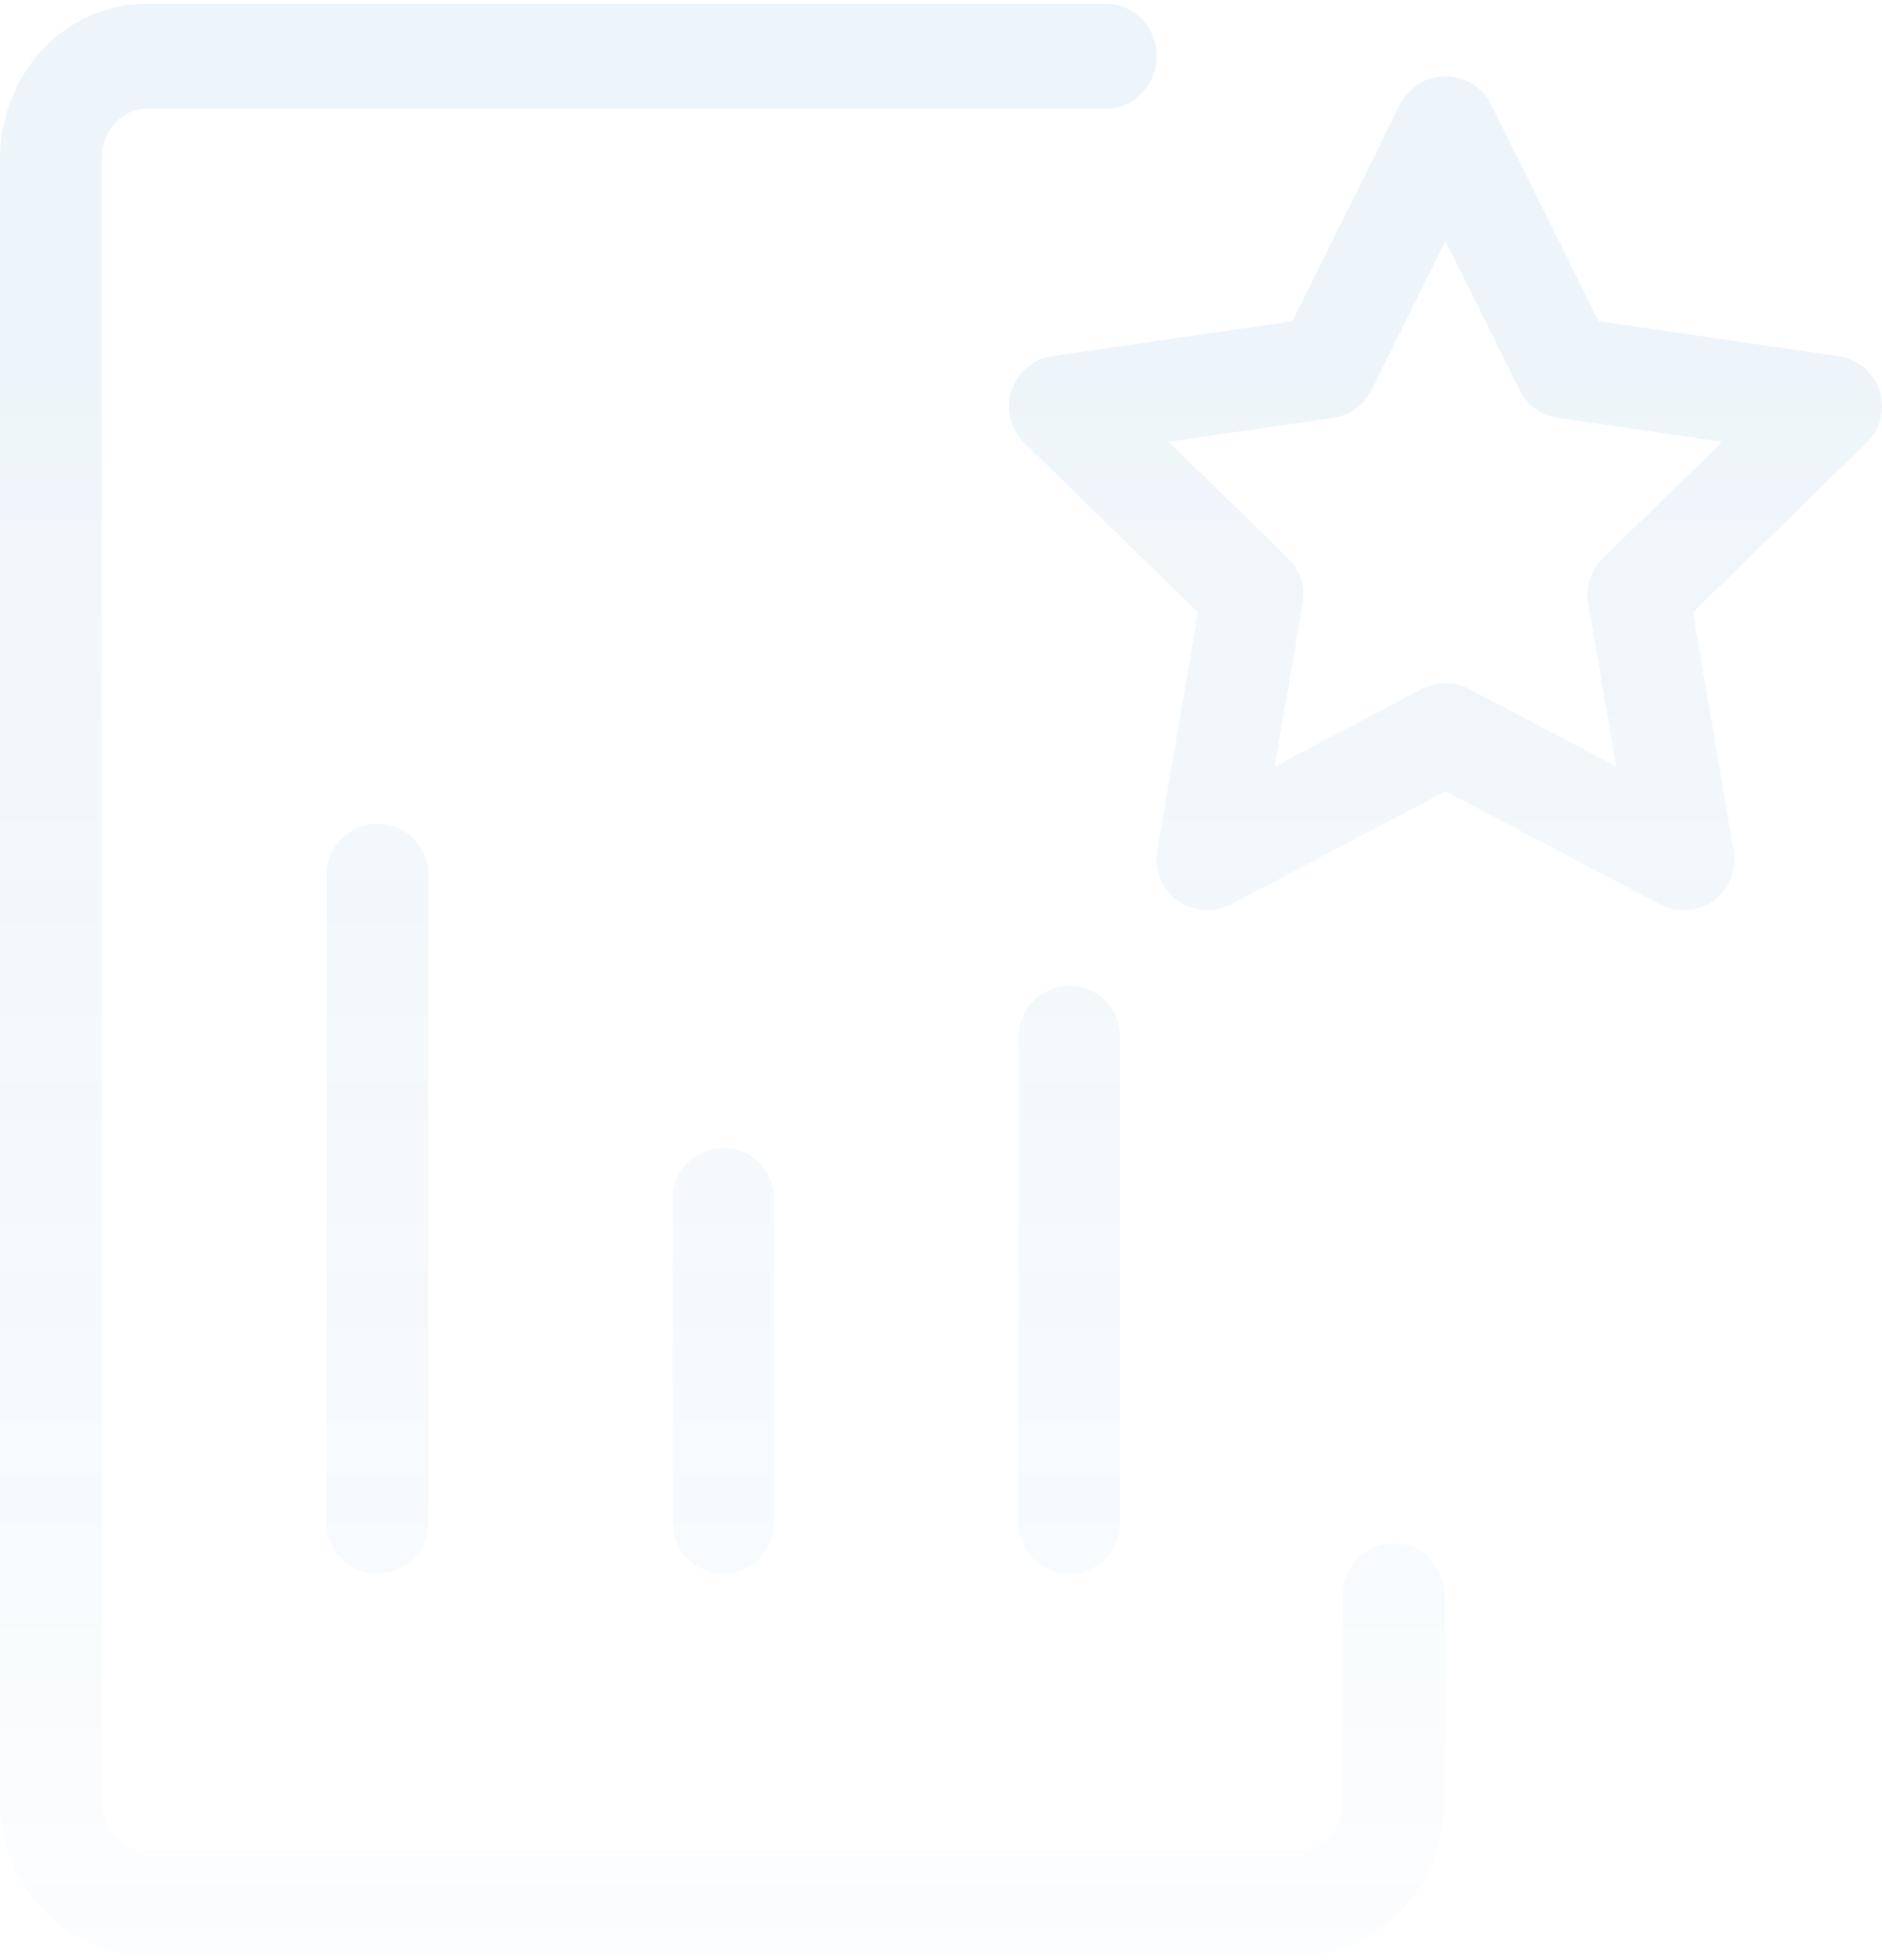 <svg width="242" height="252" viewBox="0 0 242 252" fill="none" xmlns="http://www.w3.org/2000/svg">
  <g opacity="0.08">
    <path fill-rule="evenodd" clip-rule="evenodd" d="M48.533 105.902C52.141 105.902 55.066 108.826 55.066 112.433V195.788C55.066 199.395 52.141 202.319 48.533 202.319C44.925 202.319 42 199.395 42 195.788V112.433C42 108.826 44.925 105.902 48.533 105.902ZM137.509 126.741C141.117 126.741 144.042 129.666 144.042 133.273V195.788C144.042 199.395 141.117 202.319 137.509 202.319C133.901 202.319 130.976 199.395 130.976 195.788V133.273C130.976 129.666 133.901 126.741 137.509 126.741ZM93.019 147.581C96.627 147.581 99.552 150.506 99.552 154.113V195.788C99.552 199.395 96.627 202.319 93.019 202.319C89.41 202.319 86.485 199.395 86.485 195.788V154.113C86.485 150.506 89.41 147.581 93.019 147.581Z" fill="url(#paint0_linear_717_6184)" />
    <path fill-rule="evenodd" clip-rule="evenodd" d="M185.87 9.794C188.35 9.794 190.617 11.198 191.72 13.419L205.571 41.291L236.408 45.782C238.868 46.14 240.911 47.862 241.68 50.225C242.448 52.588 241.809 55.182 240.031 56.918L217.683 78.736L222.931 109.385C223.351 111.837 222.342 114.314 220.328 115.774C218.314 117.235 215.645 117.425 213.445 116.265L185.869 101.728L158.281 116.265C156.08 117.425 153.412 117.234 151.398 115.774C149.384 114.313 148.375 111.836 148.795 109.384L154.049 78.73L131.702 56.912C129.923 55.176 129.284 52.581 130.053 50.218C130.822 47.855 132.866 46.133 135.325 45.775L166.162 41.29L180.019 13.418C181.123 11.198 183.389 9.794 185.87 9.794ZM185.868 31.003L176.34 50.168C175.386 52.087 173.551 53.416 171.43 53.724L150.289 56.8L165.632 71.779C167.169 73.28 167.87 75.439 167.507 77.555L163.912 98.531L182.823 88.567C184.73 87.562 187.01 87.562 188.917 88.567L207.816 98.53L204.225 77.561C203.863 75.445 204.564 73.286 206.1 71.786L221.446 56.804L200.301 53.724C198.18 53.415 196.346 52.086 195.392 50.167L185.868 31.003Z" fill="url(#paint1_linear_717_6184)" />
    <path fill-rule="evenodd" clip-rule="evenodd" d="M18.871 0.463C16.363 0.462 13.884 0.99 11.579 2.01C9.274 3.031 7.193 4.521 5.451 6.384C3.71 8.246 2.339 10.445 1.408 12.85C0.477 15.254 0 17.823 0 20.412V231.514C0 234.103 0.477 236.672 1.408 239.076C2.339 241.481 3.709 243.68 5.451 245.542C7.194 247.405 9.274 248.895 11.579 249.915C13.884 250.936 16.363 251.464 18.871 251.463H166.867C171.943 251.463 176.765 249.304 180.284 245.539C183.797 241.781 185.732 236.732 185.732 231.514V205.124C185.732 201.392 182.807 198.367 179.198 198.367C175.59 198.367 172.664 201.392 172.664 205.124V231.514C172.664 233.292 172.002 234.954 170.889 236.144C169.784 237.327 168.332 237.948 166.867 237.948H18.868C18.137 237.948 17.409 237.795 16.721 237.49C16.033 237.186 15.393 236.733 14.844 236.146C14.295 235.558 13.848 234.848 13.539 234.05C13.23 233.253 13.068 232.39 13.068 231.514V20.412C13.068 19.536 13.23 18.673 13.539 17.875C13.848 17.078 14.295 16.368 14.844 15.78C15.393 15.193 16.033 14.74 16.721 14.435C17.409 14.131 18.137 13.978 18.868 13.978L142.199 13.978C145.808 13.978 148.733 10.953 148.733 7.221C148.733 3.488 145.808 0.463 142.199 0.463H18.871Z" fill="url(#paint2_linear_717_6184)" />
  </g>
  <defs>
    <linearGradient id="paint0_linear_717_6184" x1="121.333" y1="47.117" x2="121.333" y2="306.048" gradientUnits="userSpaceOnUse">
      <stop stop-color="#2980BA" />
      <stop offset="1" stop-color="#2980BA" stop-opacity="0" />
    </linearGradient>
    <linearGradient id="paint1_linear_717_6184" x1="121.333" y1="47.117" x2="121.333" y2="306.048" gradientUnits="userSpaceOnUse">
      <stop stop-color="#2980BA" />
      <stop offset="1" stop-color="#2980BA" stop-opacity="0" />
    </linearGradient>
    <linearGradient id="paint2_linear_717_6184" x1="121.333" y1="47.117" x2="121.333" y2="306.048" gradientUnits="userSpaceOnUse">
      <stop stop-color="#2980BA" />
      <stop offset="1" stop-color="#2980BA" stop-opacity="0" />
    </linearGradient>
  </defs>
</svg>